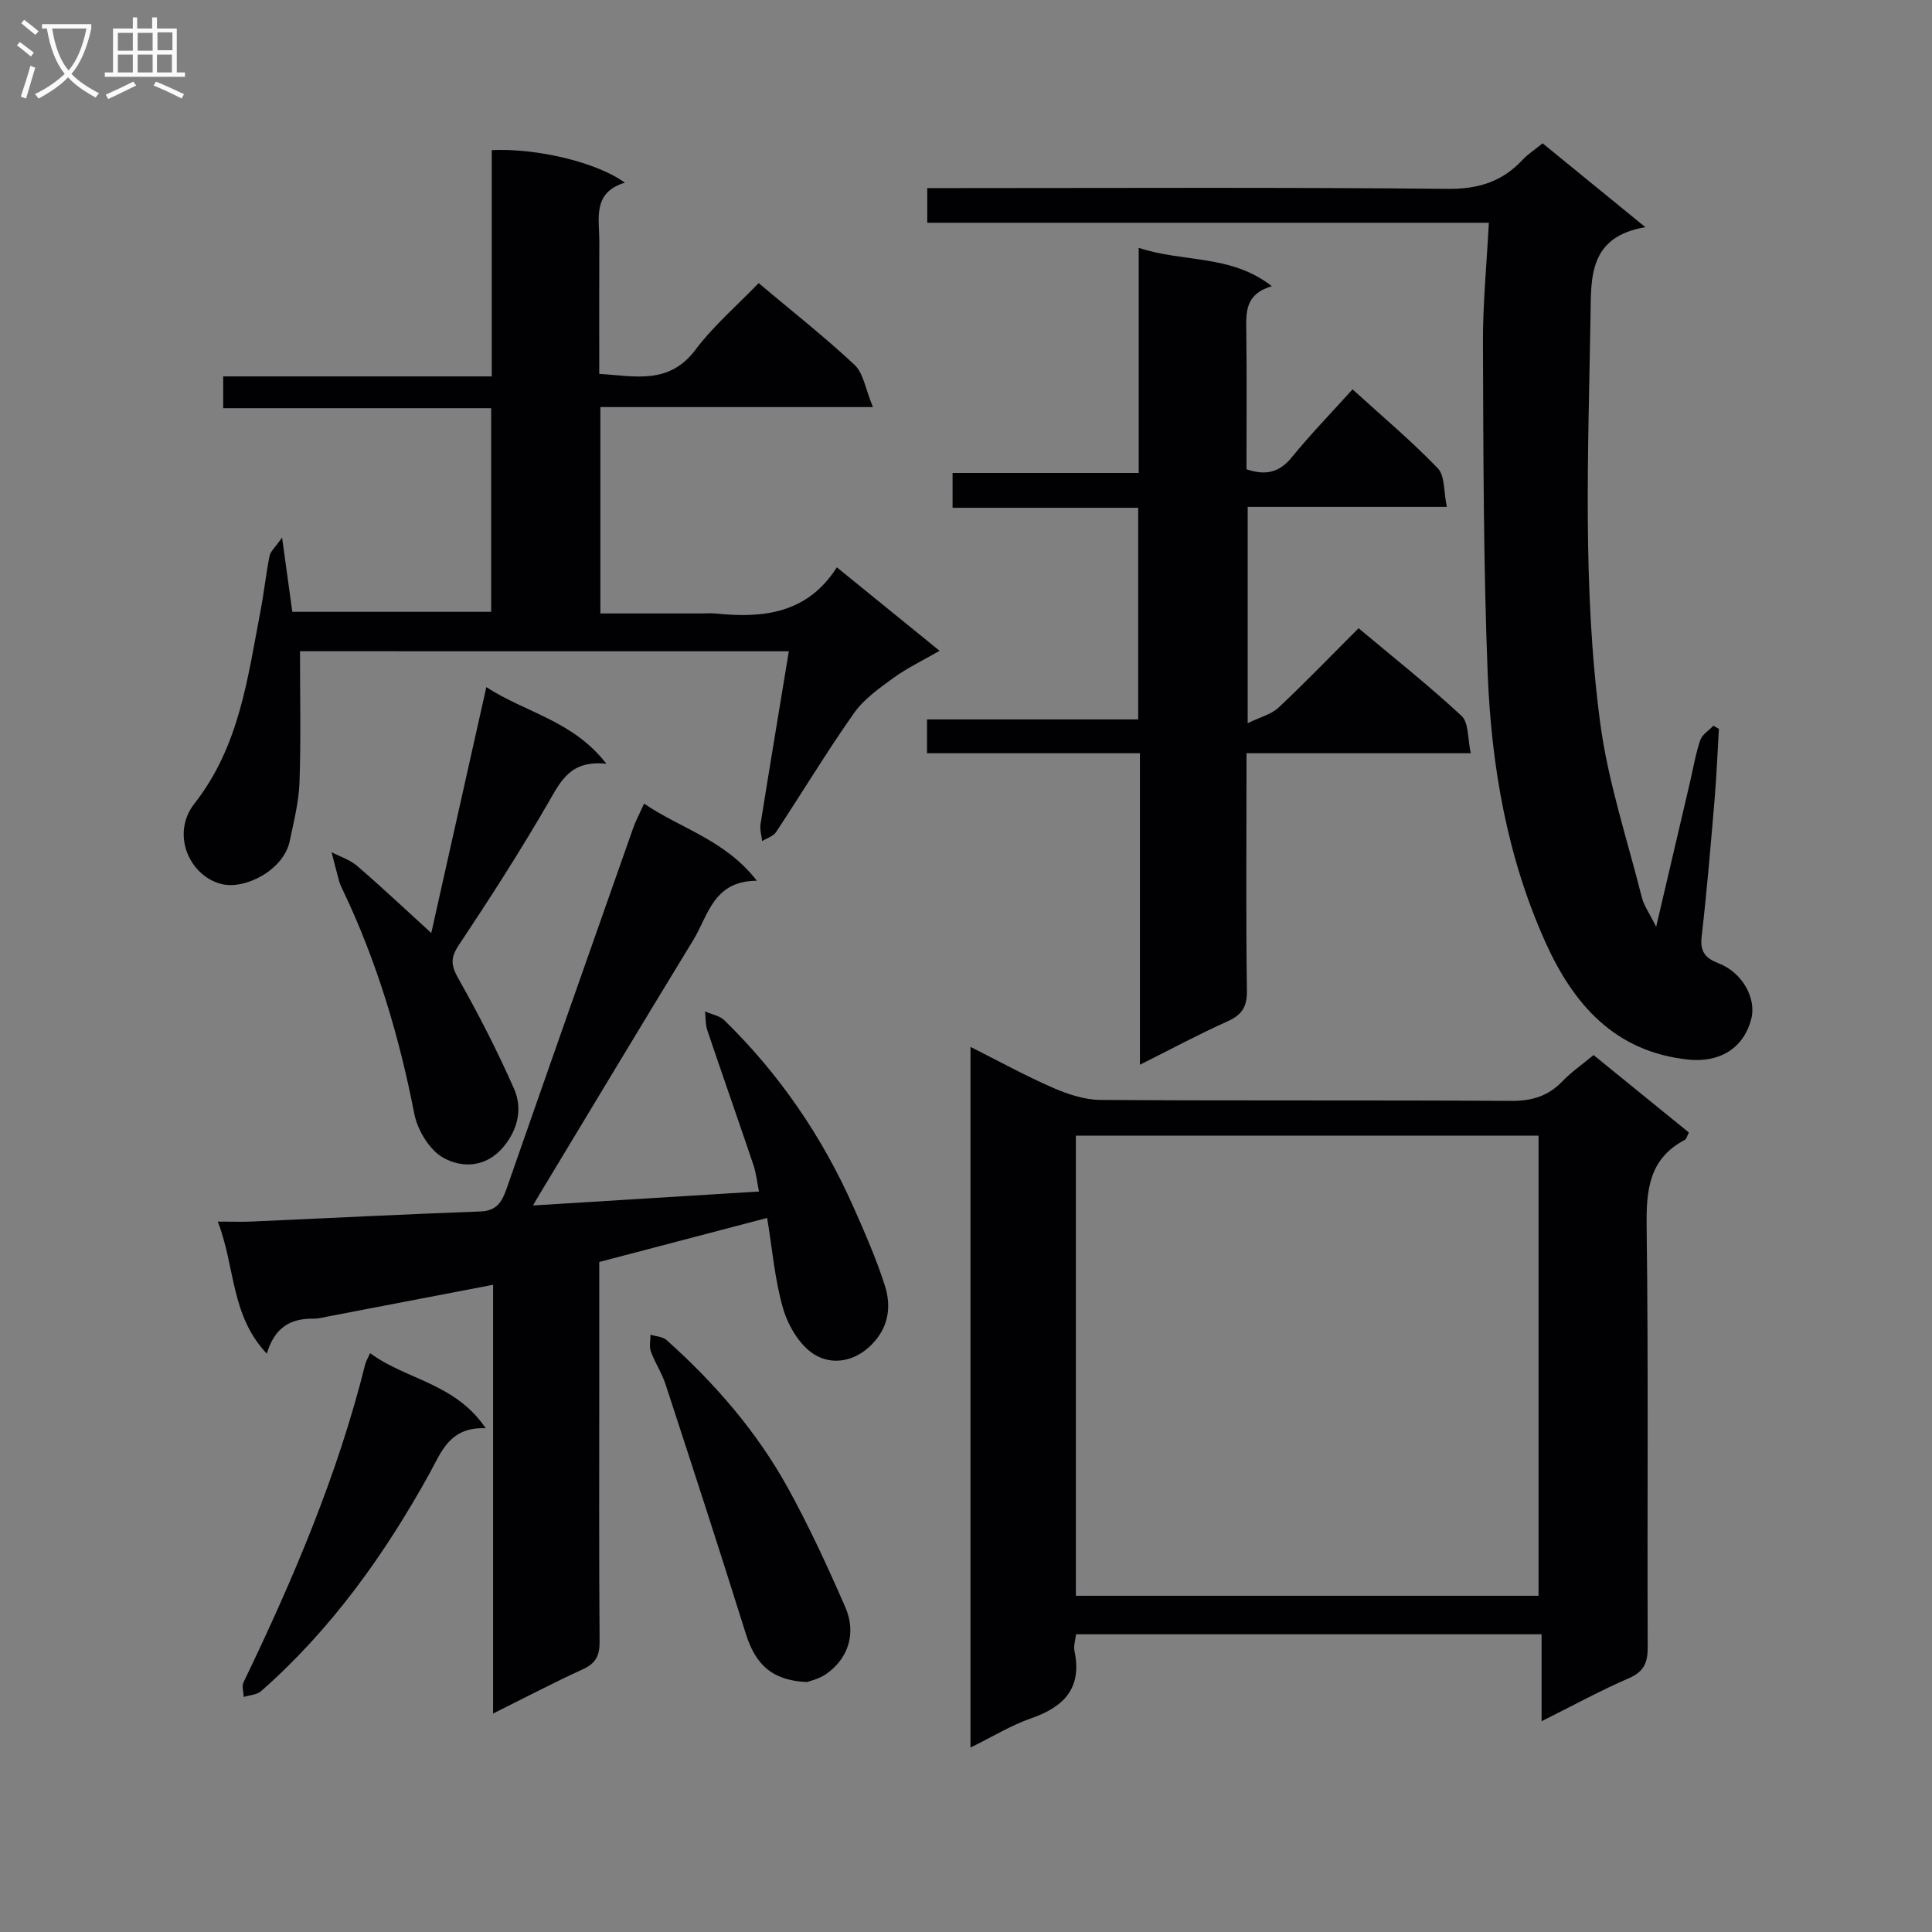 <svg enable-background="new 0 0 400 400" viewBox="0 0 400 400" xmlns="http://www.w3.org/2000/svg"><rect x="0" y="0" width="400" height="400" fill="#808080" stroke="none"/><g fill="#010104"><path d="m329.93 218.44c6.83 5.55 13.26 10.78 19.73 16.03-.36.7-.47 1.33-.82 1.52-7.46 3.92-8.02 10.4-7.92 18.01.38 28.98.1 57.98.22 86.97.01 3.23-.73 5.11-3.89 6.48-5.92 2.57-11.61 5.68-18.08 8.91 0-6.28 0-11.96 0-18-32.42 0-64.29 0-96.39 0-.13 1.19-.54 2.39-.32 3.45 1.6 7.64-2.09 11.56-8.96 13.94-4.17 1.45-8.02 3.83-12.57 6.06 0-48.57 0-96.45 0-145.06 5.89 2.96 11.36 5.97 17.06 8.46 3.08 1.34 6.55 2.49 9.85 2.52 28.32.19 56.65.02 84.97.2 4.31.03 7.69-.96 10.67-4.06 1.83-1.91 4.04-3.43 6.45-5.43zm-107.18 16.69v95.26h95.79c0-32.01 0-63.58 0-95.26-32.02 0-63.66 0-95.79 0z"/><path d="m110.35 249.58c16.12-.99 31.17-1.92 46.79-2.89-.39-1.91-.58-3.81-1.18-5.58-3.13-9.27-6.38-18.5-9.51-27.77-.41-1.22-.33-2.62-.48-3.93 1.35.6 3.01.87 4 1.83 11.45 11.17 20.31 24.17 26.78 38.77 2.35 5.31 4.7 10.67 6.46 16.19 1.39 4.38.75 8.7-2.82 12.26-3.55 3.54-8.2 4.2-11.8 1.96-2.99-1.86-5.39-5.88-6.43-9.41-1.76-5.99-2.25-12.36-3.33-18.85-11.83 3.1-23.15 6.07-34.76 9.12v25.12c0 17.83-.07 35.67.07 53.5.02 2.89-.81 4.49-3.48 5.71-6.02 2.75-11.9 5.84-18.57 9.16 0-29.9 0-59.09 0-88.77-11.84 2.27-23.04 4.43-34.23 6.57-.98.19-1.97.46-2.95.45-4.61-.07-8.01 1.66-9.67 7.24-7.52-7.96-6.49-17.89-10.15-27.34 3.1 0 5.04.07 6.98-.01 15.79-.7 31.58-1.51 47.37-2.09 3.37-.12 4.47-1.94 5.42-4.65 8.69-24.92 17.45-49.81 26.22-74.7.54-1.54 1.33-3 2.27-5.09 7.64 5.21 16.78 7.49 23.35 15.97-9.01.02-10.05 7.16-13.15 12.25-10.47 17.16-20.82 34.4-31.21 51.61-.52.81-.98 1.64-1.99 3.37z"/><path d="m62.11 134.83c0 9.2.21 18.16-.1 27.1-.14 4.11-1.19 8.2-2.04 12.26-1.25 5.91-9.19 10.07-14.11 8.84-6.62-1.65-10.55-10.33-5.6-16.66 9.32-11.89 11.02-26.02 13.69-39.97.72-3.75 1.11-7.56 1.86-11.3.19-.95 1.15-1.75 2.59-3.81.84 6.09 1.46 10.6 2.12 15.38h41.17c0-13.97 0-27.74 0-42.16-18.44 0-36.83 0-55.48 0 0-2.41 0-4.18 0-6.58h55.6c0-16.04 0-31.46 0-46.85 9.35-.43 21.75 2.51 27.56 6.74-6.78 2.06-5.27 7.42-5.29 12.17-.04 8.99-.01 17.98-.01 27.42 7.35.43 14.41 2.34 19.93-5.01 3.77-5.01 8.65-9.19 13.07-13.78 6.99 5.88 13.68 11.13 19.86 16.93 1.84 1.72 2.24 4.97 3.8 8.73-19.81 0-38 0-56.43 0v42.73h20.87c1 0 2.01-.09 3 .01 9.85 1.02 18.99.02 25.09-9.56 7.2 5.85 13.89 11.28 21.27 17.28-3.46 2-6.69 3.54-9.53 5.6-2.97 2.15-6.15 4.4-8.21 7.33-5.64 8.01-10.71 16.43-16.12 24.61-.58.87-1.9 1.25-2.88 1.86-.12-1.17-.51-2.38-.33-3.5 1.87-11.76 3.84-23.51 5.86-35.8-34.38-.01-67.89-.01-101.21-.01z"/><path d="m308.25 46.12c-39.35 0-77.62 0-116.27 0 0-2.39 0-4.45 0-7.18h5.79c33.98 0 67.97-.18 101.95.16 6.33.06 11.25-1.46 15.47-5.97 1.12-1.2 2.54-2.11 4.19-3.46 6.81 5.56 13.56 11.07 21.27 17.36-11.78 2-11.22 10.48-11.35 18.45-.46 28.08-1.7 56.24 2 84.16 1.62 12.24 5.61 24.17 8.64 36.21.41 1.64 1.49 3.1 2.95 6.03 2.57-11 4.79-20.48 7.01-29.96.68-2.9 1.16-5.87 2.12-8.68.4-1.17 1.78-2 2.72-2.99l1.14.66c-.29 4.9-.49 9.82-.9 14.71-.8 9.43-1.59 18.87-2.67 28.28-.36 3.12.74 4.47 3.48 5.53 5.04 1.95 7.88 7.35 6.79 11.52-1.75 6.7-7.24 9.03-13.01 8.43-15.25-1.59-23.81-11.46-29.58-24.25-7.96-17.64-11.22-36.51-11.98-55.66-.89-22.77-.89-45.58-.98-68.37-.04-8.1.76-16.2 1.22-24.98z"/><path d="m236.01 155.95c-15.2 0-29.49 0-44.08 0 0-2.38 0-4.43 0-7h43.72c0-14.75 0-28.99 0-43.82-12.72 0-25.44 0-38.43 0 0-2.63 0-4.69 0-7.21h38.54c0-15.5 0-30.55 0-46.61 9.32 3.09 19.05 1.3 27.56 7.94-5.57 1.64-5.34 5.41-5.29 9.32.13 9.48.04 18.95.04 28.59 3.9 1.31 6.74.74 9.36-2.46 3.87-4.75 8.16-9.17 12.6-14.09 6.07 5.53 12.16 10.64 17.64 16.33 1.5 1.55 1.21 4.83 1.88 8-14.19 0-27.59 0-41.23 0v44.79c2.57-1.26 4.9-1.83 6.41-3.25 5.57-5.23 10.88-10.75 16.55-16.41 7.29 6.11 14.56 11.87 21.33 18.16 1.5 1.4 1.23 4.7 1.9 7.72-15.84 0-30.77 0-46.44 0v5.68c0 14.49-.12 28.99.09 43.48.05 3.38-1.06 5.03-4.06 6.37-5.88 2.63-11.57 5.7-18.09 8.96 0-21.77 0-42.78 0-64.49z"/><path d="m89.29 193.17c3.78-16.9 7.49-33.45 11.4-50.91 8.26 5.37 17.87 6.88 24.86 15.87-7.48-.8-9.45 3.6-12.03 8.05-5.82 10.06-12.12 19.86-18.56 29.54-1.79 2.7-1.54 4.27-.01 6.97 4.16 7.36 8.03 14.93 11.45 22.66 1.82 4.1.87 8.41-2.12 12.04-3.56 4.32-8.57 4.54-12.55 2.28-2.84-1.61-5.29-5.7-5.95-9.06-3.13-16.06-7.76-31.57-14.81-46.34-.29-.6-.58-1.2-.76-1.84-.55-1.99-1.04-3.99-1.56-5.99 1.78.93 3.81 1.56 5.29 2.84 5.1 4.39 10 9.01 15.35 13.89z"/><path d="m167.08 348.25c-7.35-.32-10.71-3.72-12.7-10.1-5.38-17.22-10.98-34.38-16.58-51.53-.77-2.35-2.19-4.47-3.04-6.8-.38-1.03-.08-2.31-.08-3.48 1.12.35 2.52.38 3.31 1.09 9.98 8.92 18.7 18.96 25.17 30.7 4.39 7.97 8.21 16.27 11.85 24.62 2.36 5.41.6 10.72-4.04 13.89-1.52 1.03-3.47 1.44-3.89 1.61z"/><path d="m76.63 280.16c7.42 5.5 17.62 6.17 23.93 15.54-7.46-.31-9.16 4.88-11.6 9.31-9.31 16.83-20.36 32.33-34.89 45.11-.88.78-2.39.83-3.61 1.22-.03-1.02-.43-2.22-.04-3.04 10.24-21.26 19.48-42.89 25.2-65.87.15-.61.52-1.18 1.01-2.27z"/></g><path d="m6.4 11.7c-1-.8-1.9-1.6-2.9-2.3l.6-.7c.9.7 1.9 1.4 2.9 2.2zm-2.1 8.3c.7-2.1 1.4-4.2 2-6.4.2.1.6.3 1 .4-.7 2.3-1.3 4.4-1.9 6.4zm3-12.8c-1.1-.9-2.1-1.7-2.9-2.4l.6-.7c1 .8 2 1.5 3 2.4zm1.4-1.3v-.9h10.2v.9c-.9 4.2-2.3 7.3-4.1 9.4 1.3 1.4 3.2 2.7 5.7 4-.2.2-.4.5-.7.9-2.5-1.4-4.4-2.7-5.7-4.2-1.4 1.5-3.5 3-6.1 4.4 0 0 0 0-.1-.1-.3-.4-.5-.7-.7-.8 2.7-1.3 4.7-2.8 6.2-4.2-1.8-2.2-3-5.3-3.7-9.4zm9.2 0h-7.1c.6 3.8 1.7 6.7 3.4 8.7 1.7-2 2.9-4.8 3.7-8.7z" fill="#fbfafa"/><path d="m31.6 3.6h.9v2.3h4.1v9.1h1.7v.9h-16.6v-.9h1.7v-9.1h4.1v-2.3h.9v2.3h3.1v-2.3zm-4 13.3.6.8c-1.9.9-3.8 1.9-5.8 2.8-.2-.3-.3-.6-.5-.9 2-.9 3.9-1.8 5.7-2.7zm-3.2-10.1v3.7h3.1v-3.7zm0 4.5v3.7h3.1v-3.7zm4.1-4.5v3.7h3.1v-3.7zm0 4.5v3.7h3.1v-3.7zm9.1 9.1c-2.1-1.1-4.1-2-5.8-2.7l.5-.8c2.2.9 4.1 1.8 5.8 2.6zm-1.9-13.7h-3.1v3.7h3.1v-3.6zm-3.2 4.6v3.7h3.1v-3.7z" fill="#fbfafa"/></svg>